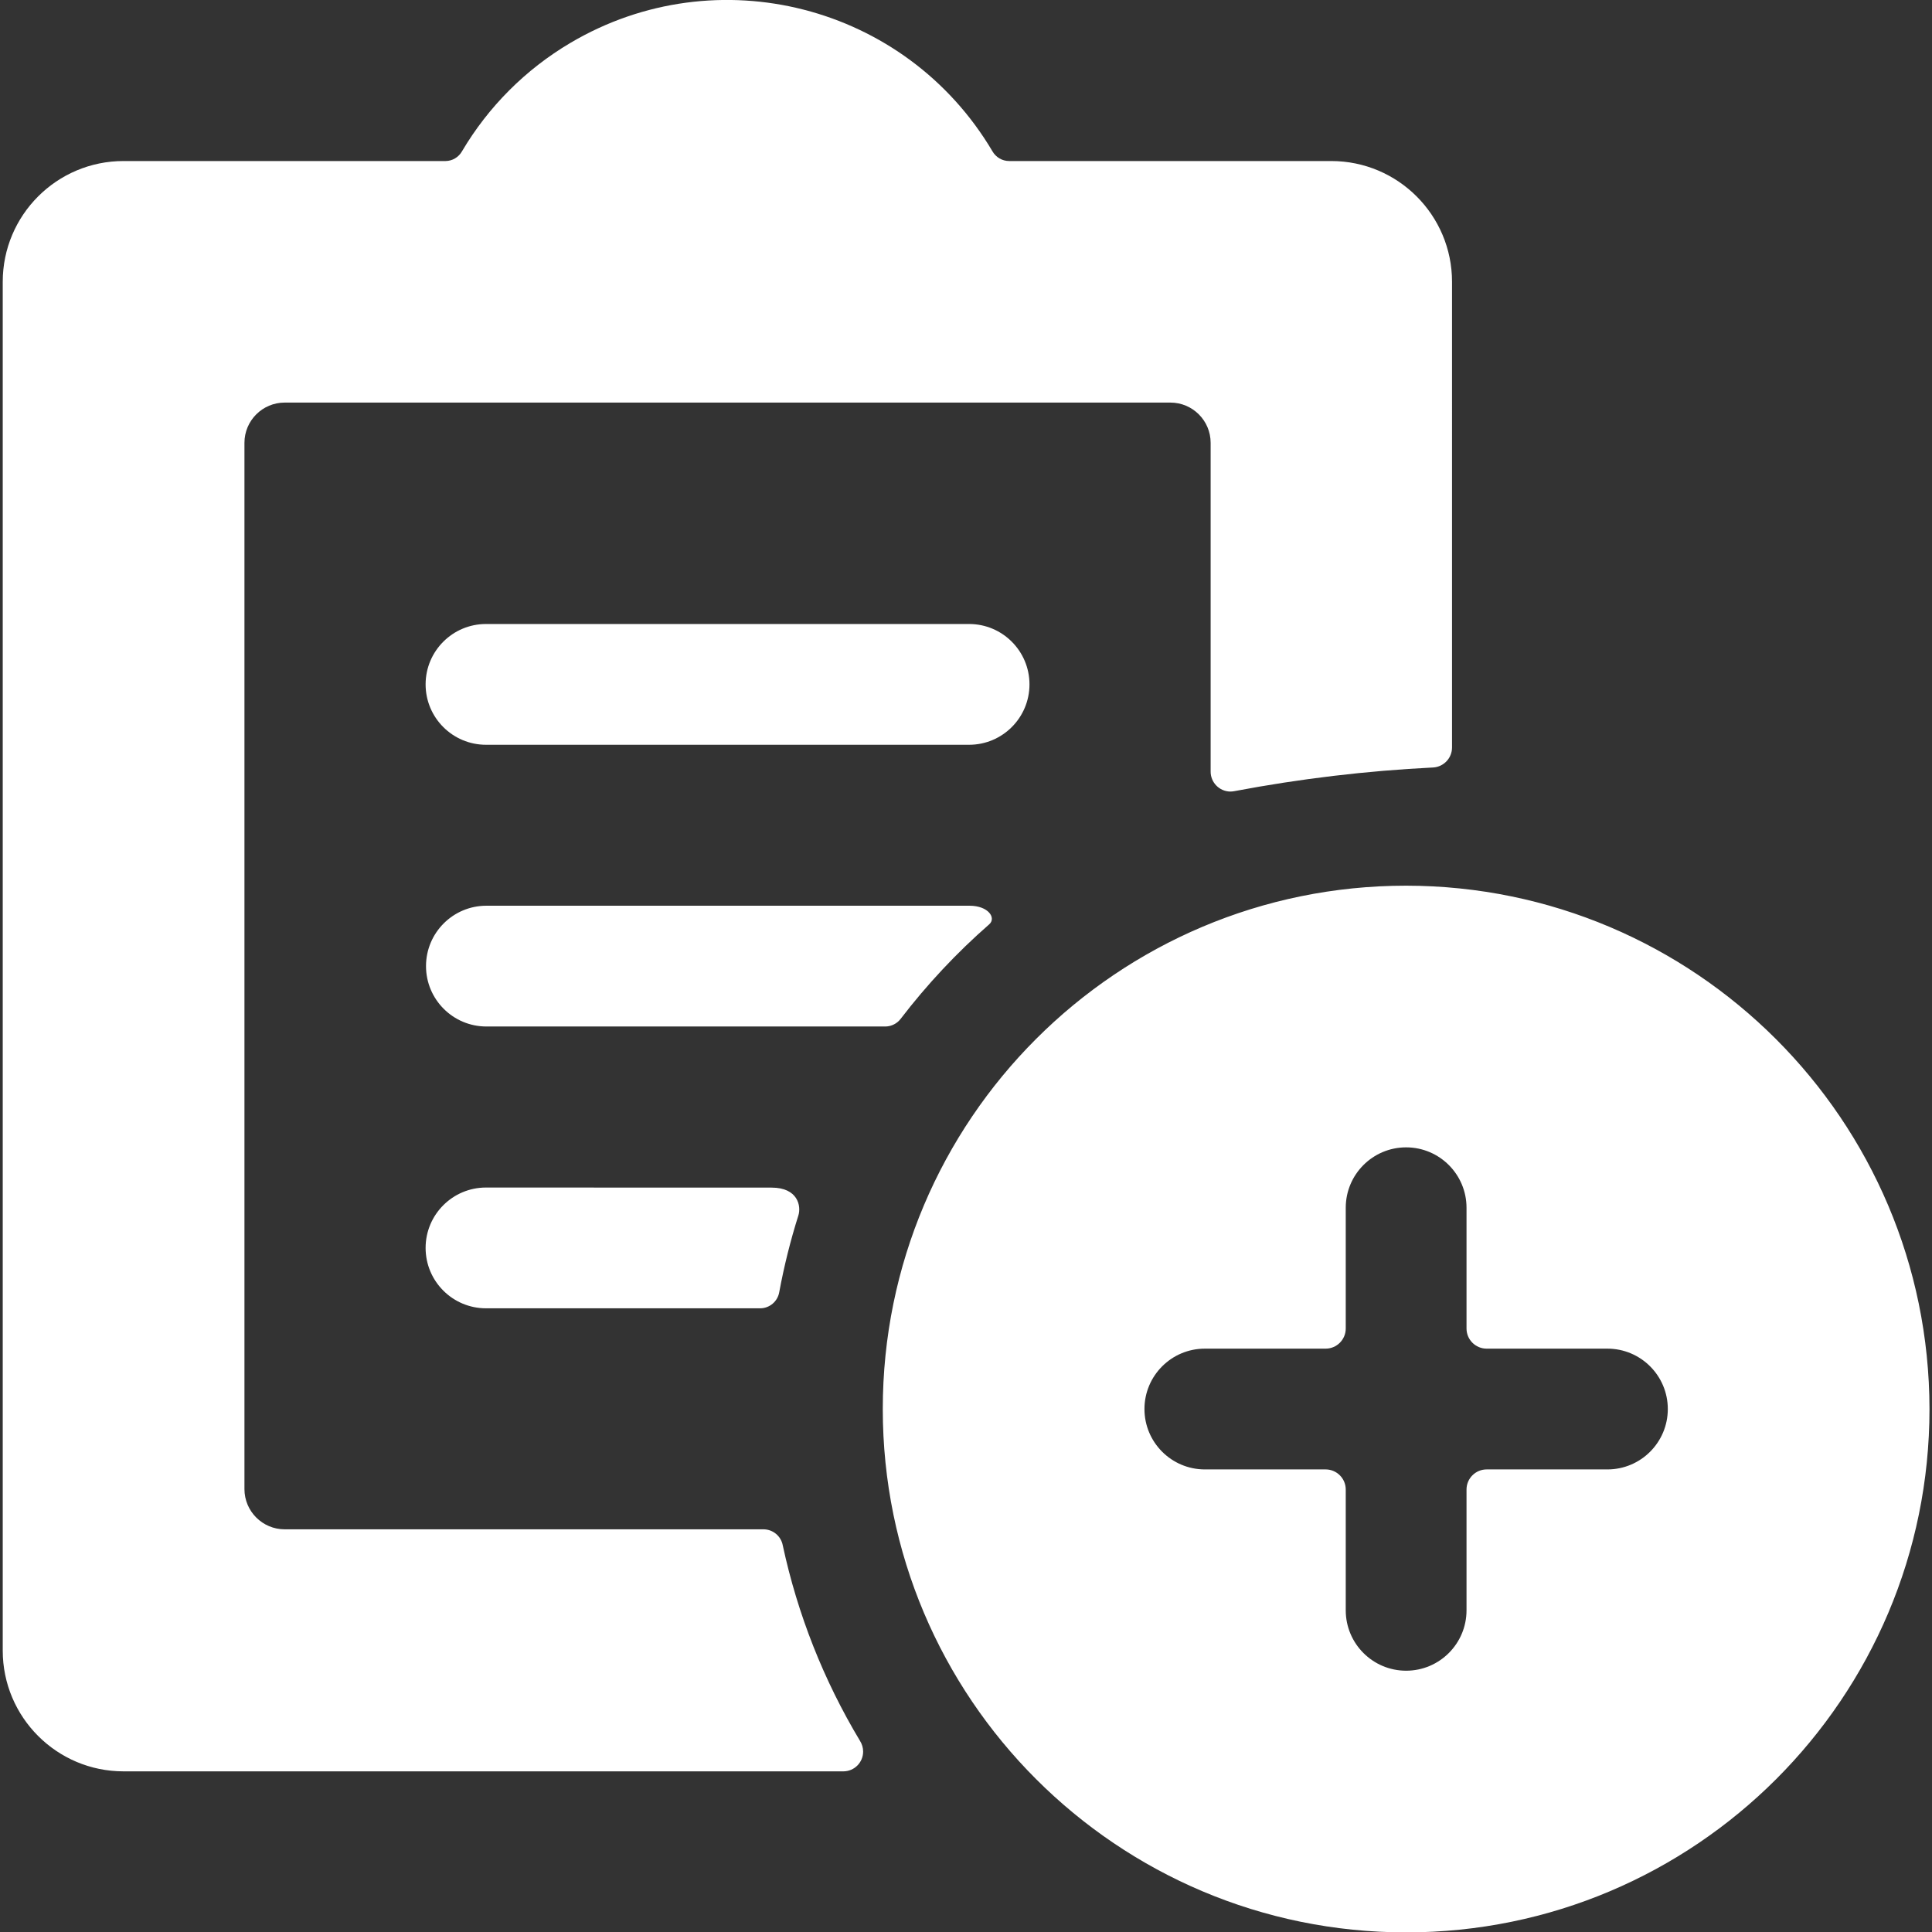 <svg xmlns="http://www.w3.org/2000/svg"  style="color:white" version="1.1" xmlns:xlink="http://www.w3.org/1999/xlink" viewBox="0 0 40 40" width="30" height="30">
                                    <rect x="0" y="0" width="40" height="40" fill="#333333" stroke="none"/>
                                    <g transform="matrix(1.667,0,0,1.667,0,0)">
                                        <path d="M17.464,11c-3.59,0-6.5,2.91-6.5,6.5s2.91,6.5,6.5,6.5s6.5-2.91,6.5-6.5C23.96,13.912,21.052,11.004,17.464,11z M19.964,18.25h-1.5c-0.138,0-0.25,0.112-0.25,0.25V20c0,0.414-0.336,0.75-0.75,0.75s-0.75-0.336-0.75-0.75v-1.5 c0-0.138-0.112-0.25-0.25-0.25h-1.5c-0.414,0-0.75-0.336-0.75-0.75s0.336-0.75,0.75-0.75h1.5c0.138,0,0.25-0.112,0.25-0.25V15 c0-0.414,0.336-0.75,0.75-0.75s0.75,0.336,0.75,0.75v1.5c0,0.138,0.112,0.25,0.25,0.25h1.5c0.414,0,0.75,0.336,0.75,0.75 S20.378,18.25,19.964,18.25z M12.786,8.5c0-0.414-0.336-0.75-0.75-0.75h-6c-0.414,0-0.75,0.336-0.75,0.75s0.336,0.75,0.75,0.75h6 C12.45,9.25,12.786,8.914,12.786,8.5z M6.036,14.749c-0.414,0-0.75,0.336-0.75,0.75c0,0.414,0.336,0.75,0.75,0.75h3.405 c0.117,0,0.217-0.085,0.237-0.2c0.06-0.323,0.139-0.641,0.238-0.954c0.036-0.116-0.006-0.345-0.333-0.345L6.036,14.749z M9.722,19.194c-0.021-0.115-0.121-0.199-0.238-0.2H3.536c-0.276,0-0.5-0.224-0.5-0.5V5.5c0-0.276,0.224-0.5,0.5-0.5h11 c0.276,0,0.5,0.224,0.5,0.5v4.08c-0.002,0.136,0.107,0.249,0.243,0.251c0.019,0,0.038-0.002,0.057-0.006 c0.814-0.154,1.637-0.252,2.464-0.293c0.132-0.008,0.235-0.118,0.234-0.25V3.5c0-0.828-0.672-1.5-1.5-1.5h-4 c-0.086,0-0.165-0.046-0.208-0.121C11.25,0.06,8.903-0.543,7.084,0.533C6.529,0.861,6.066,1.324,5.738,1.879 C5.696,1.953,5.619,1.999,5.534,2h-4c-0.828,0-1.5,0.672-1.5,1.5v17c0,0.828,0.672,1.5,1.5,1.5h8.94 c0.136,0,0.246-0.11,0.246-0.246c0-0.047-0.014-0.093-0.039-0.133C10.23,20.87,9.906,20.05,9.722,19.194z M11.186,12.654 c0.327-0.427,0.695-0.82,1.1-1.174c0.09-0.079-0.01-0.231-0.245-0.231h-6c-0.414,0-0.75,0.336-0.75,0.75s0.336,0.75,0.75,0.75H11 C11.073,12.747,11.142,12.712,11.186,12.654z" stroke="none" fill="currentColor" stroke-width="0" stroke-linecap="round" stroke-linejoin="round"></path>
                                    </g>
                                </svg>